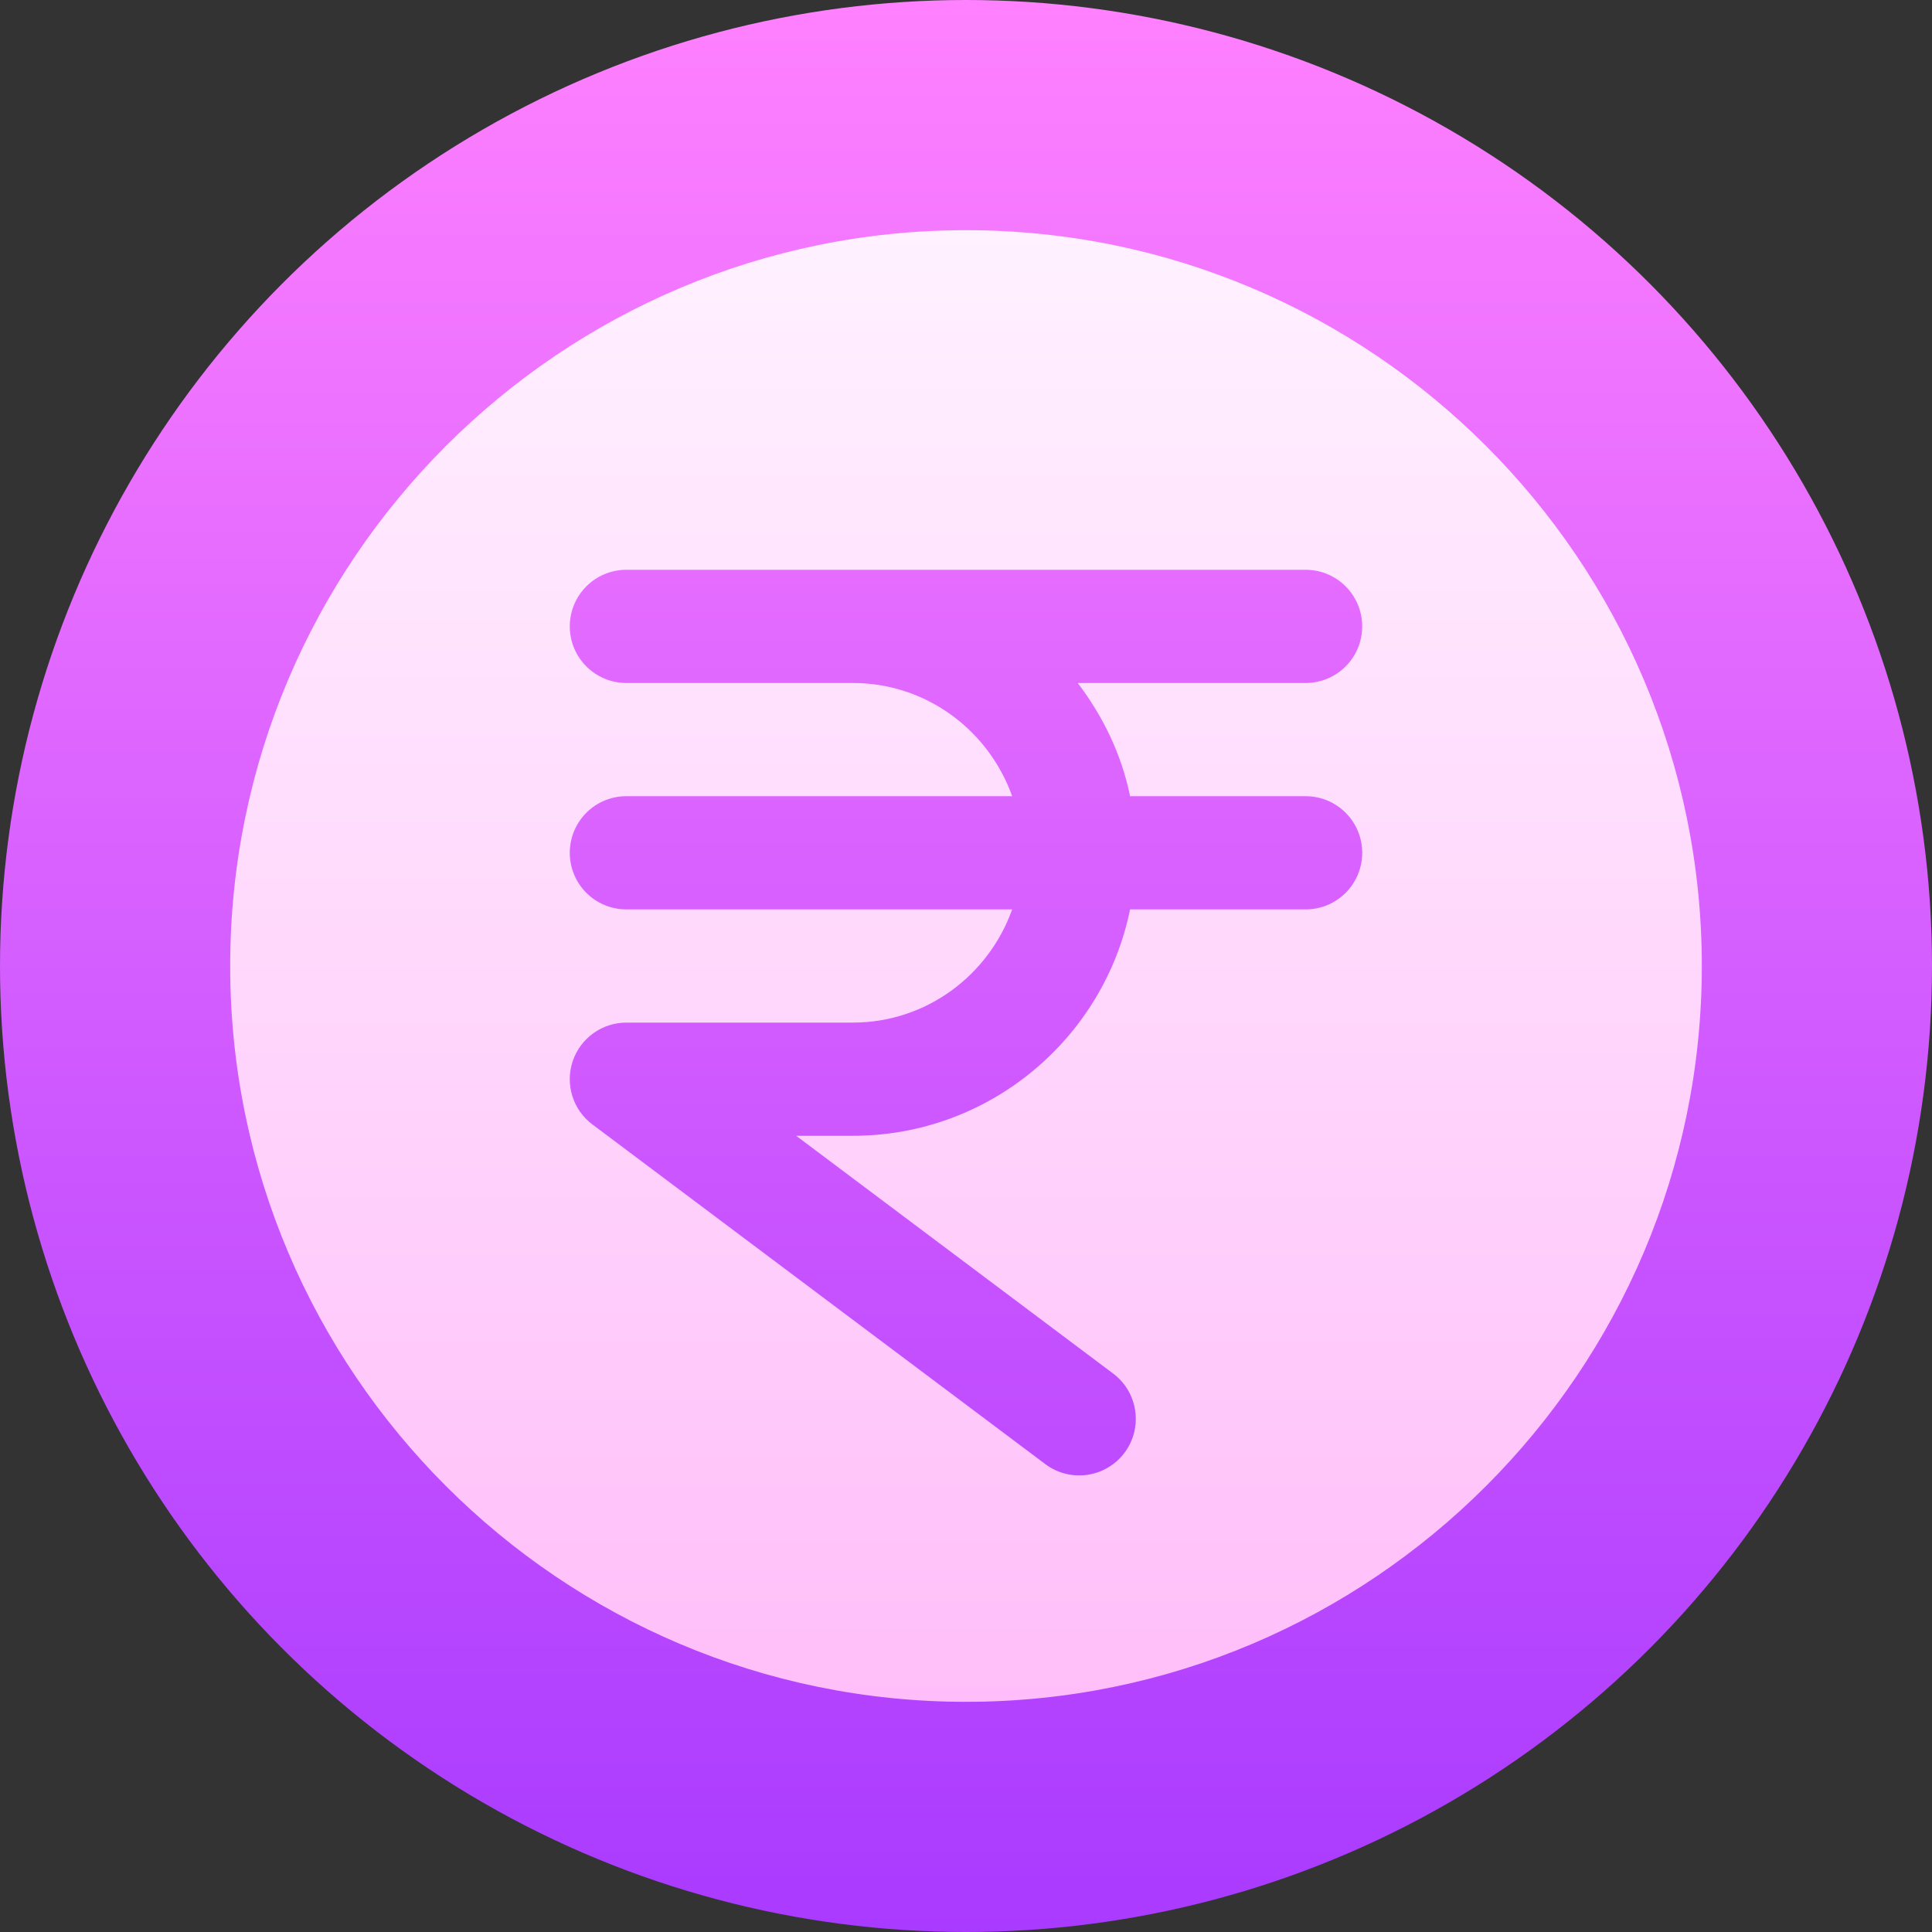<svg id="Capa_1" enable-background="new 0 0 512 512" height="512" viewBox="0 0 512 512" width="512" xmlns="http://www.w3.org/2000/svg" xmlns:xlink="http://www.w3.org/1999/xlink"><rect x="0" y="0" width="512" height="512" fill="#333333" stroke="none"/><linearGradient id="SVGID_1_" gradientUnits="userSpaceOnUse" x1="256" x2="256" y1="512" y2="0"><stop offset="0" stop-color="#a93aff"/><stop offset="1" stop-color="#ff81ff"/></linearGradient><linearGradient id="SVGID_2_" gradientUnits="userSpaceOnUse" x1="256" x2="256" y1="451" y2="61"><stop offset="0" stop-color="#ffbef9"/><stop offset="1" stop-color="#fff1ff"/></linearGradient><g><g><g><circle cx="256" cy="256" fill="url(#SVGID_1_)" r="256"/></g></g><g><g><path d="m256 61c-107.52 0-195 87.48-195 195s87.48 195 195 195 195-87.48 195-195-87.48-195-195-195zm43.484 150h46.516c8.291 0 15 6.709 15 15s-6.709 15-15 15h-46.516c-6.969 34.191-37.255 60-73.484 60h-15l83.994 63.003c6.621 4.966 7.969 14.37 3.018 20.991-4.977 6.627-14.368 7.982-21.006 3.003l-120-90c-5.186-3.867-7.266-10.62-5.244-16.743 2.051-6.123 7.793-10.254 14.238-10.254h60c19.53 0 36.024-12.578 42.237-30h-102.237c-8.291 0-15-6.709-15-15s6.709-15 15-15h102.237c-6.213-17.422-22.707-30-42.237-30h-60c-8.291 0-15-6.709-15-15s6.709-15 15-15h180c8.291 0 15 6.709 15 15s-6.709 15-15 15h-60.379c6.632 8.763 11.591 18.847 13.863 30z" fill="url(#SVGID_2_)"/></g></g></g></svg>